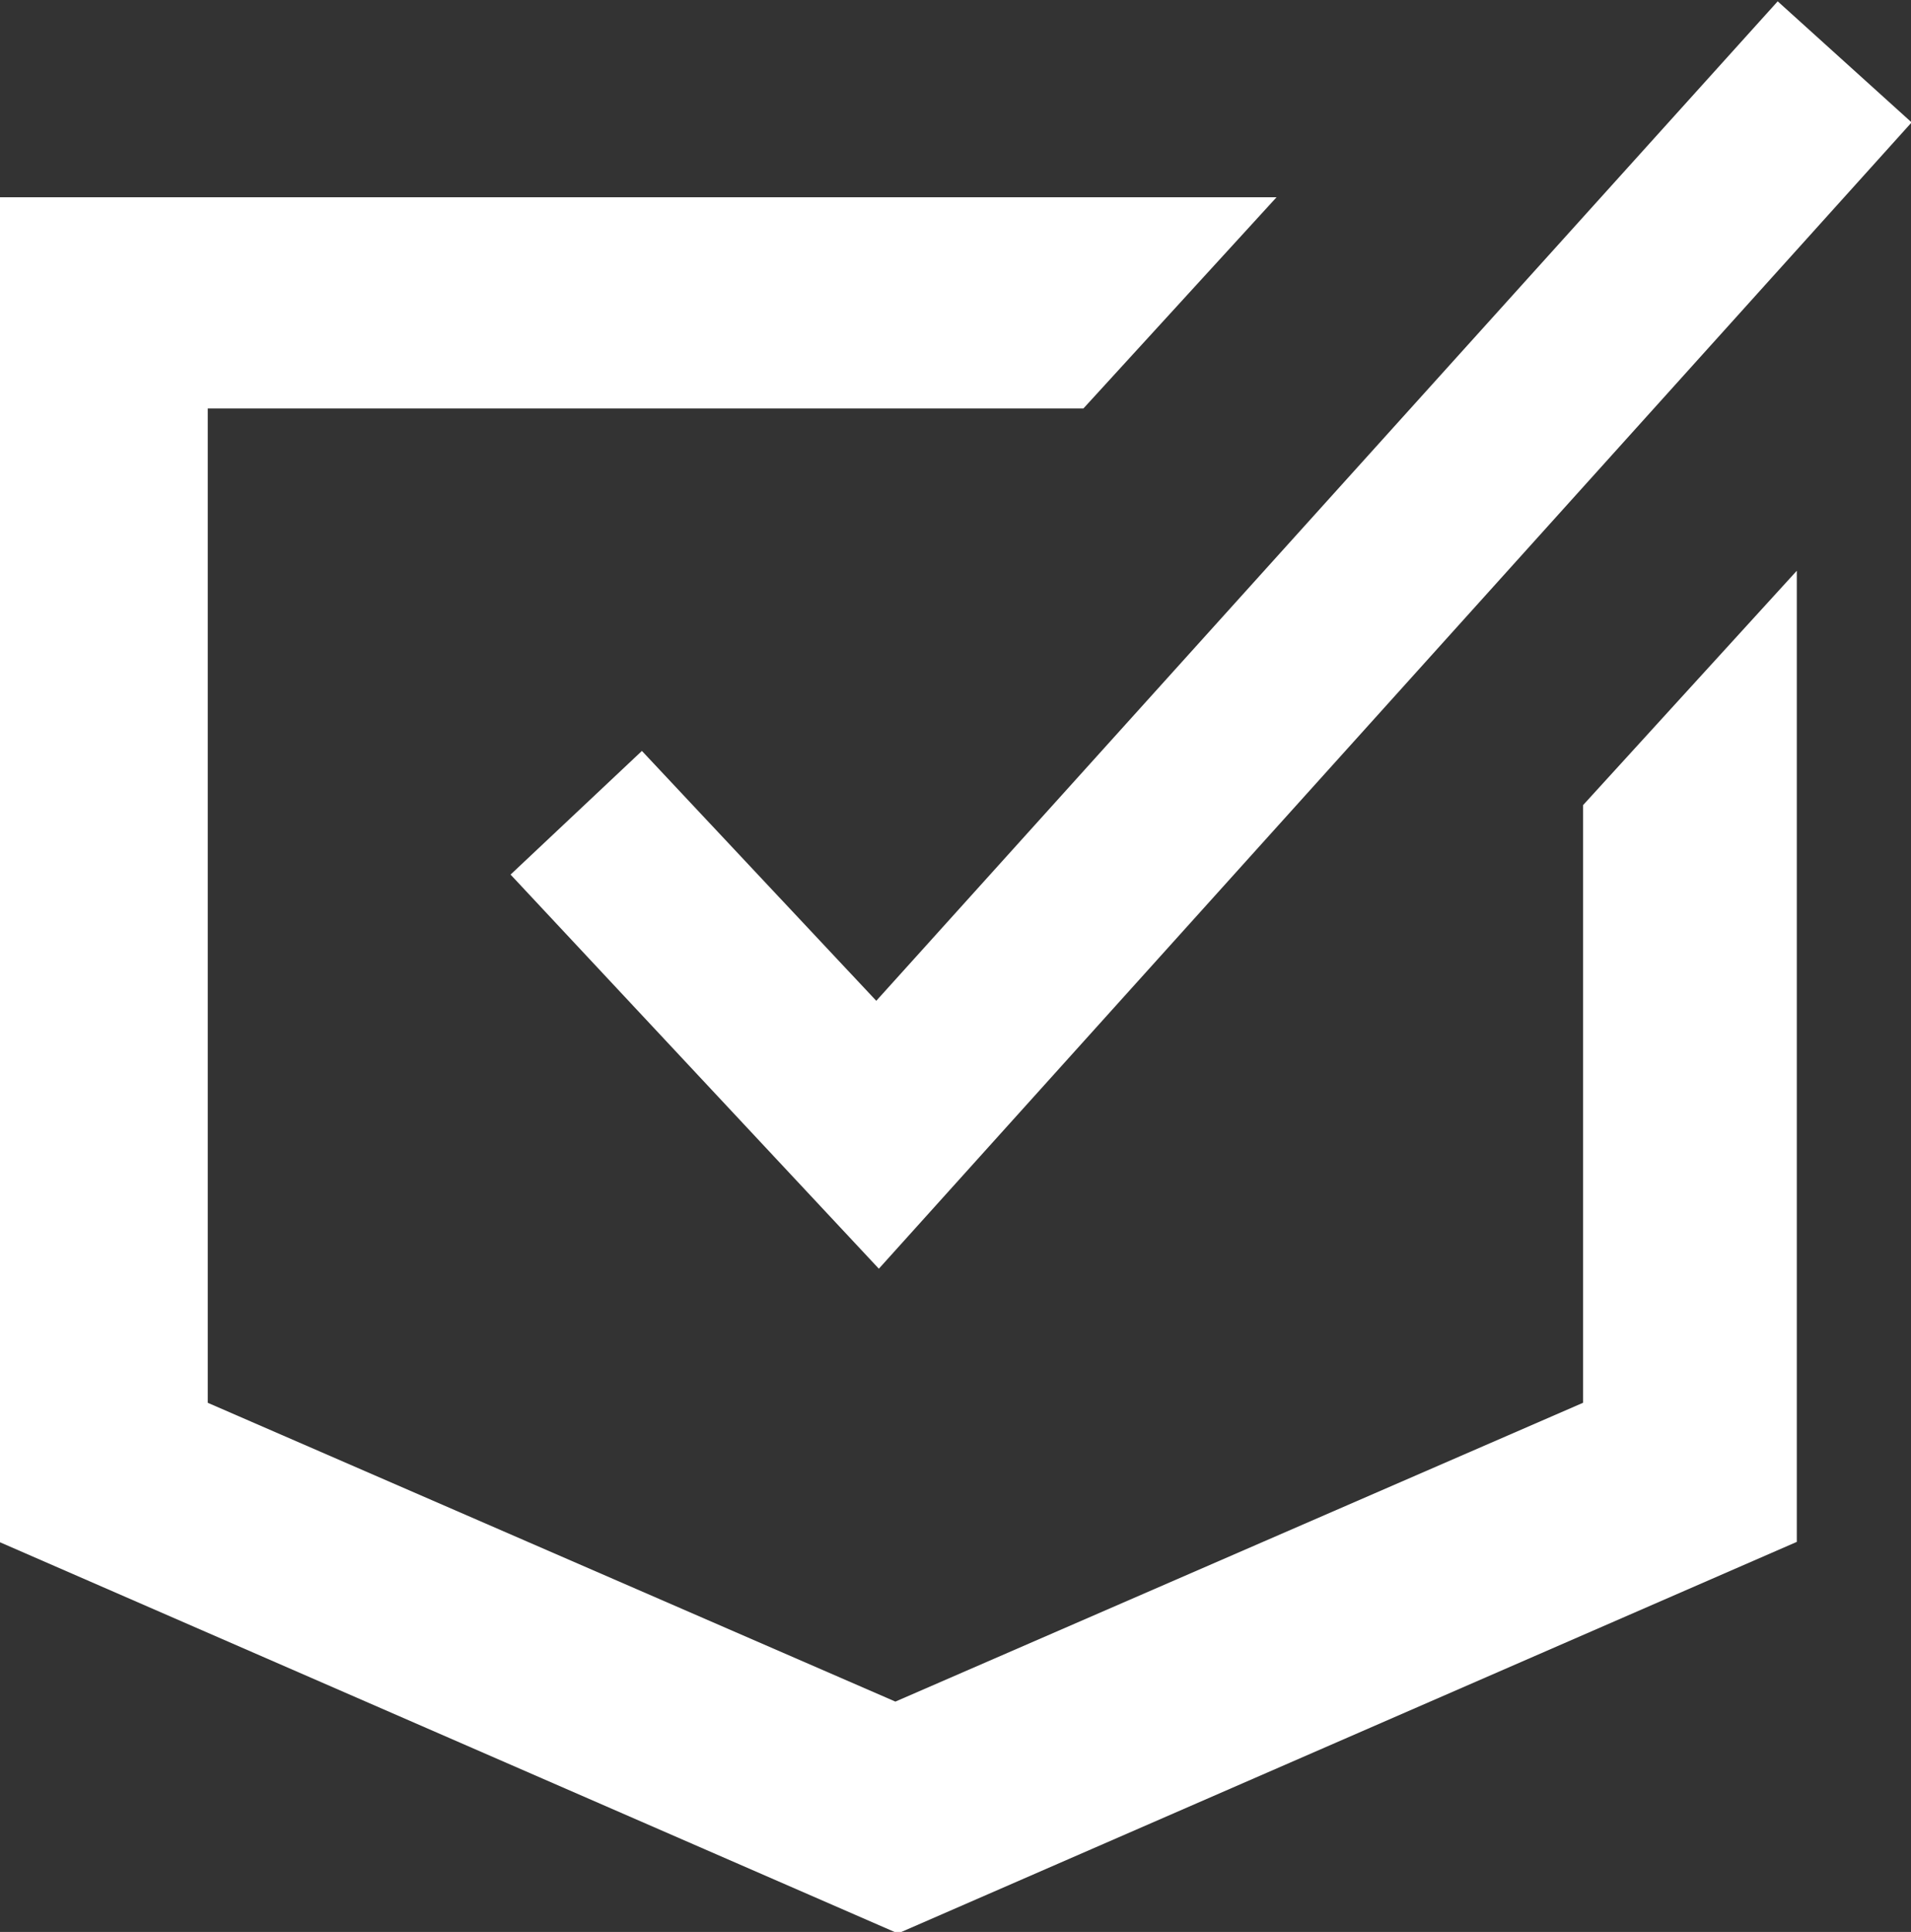 <?xml version="1.0" encoding="utf-8"?>
<!-- Generator: Adobe Illustrator 23.0.6, SVG Export Plug-In . SVG Version: 6.00 Build 0)  -->
<svg version="1.1" id="圖層_1" xmlns="http://www.w3.org/2000/svg" xmlns:xlink="http://www.w3.org/1999/xlink" x="0px" y="0px"
	 viewBox="0 0 74.2 75" style="enable-background:new 0 0 74.2 75;" xml:space="preserve">
<rect x="0" y="0" width="74.2" height="75" fill="#333333" stroke="none"/>
<style type="text/css">
	.st0{fill:#FFFFFF;}
</style>
<g id="组_11" transform="translate(685.966 417.857)">
	<g id="组_10">
		<g id="组_9">
			<path id="路径_12" class="st0" d="M-616.2-395.7v37.7l-34.9,15.2L-686-358v-52.2h49.6l-7.5,8.2h-34v38.6l26.7,11.6l26.7-11.6
				v-23.2"/>
		</g>
	</g>
</g>
<g id="组_12" transform="translate(705.724 410.252)">
	<path id="路径_13" class="st0" d="M-671.6-361l-14.3-15.3l5.1-4.8l9.1,9.7l35-38.8l5.2,4.7L-671.6-361z"/>
</g>
</svg>
